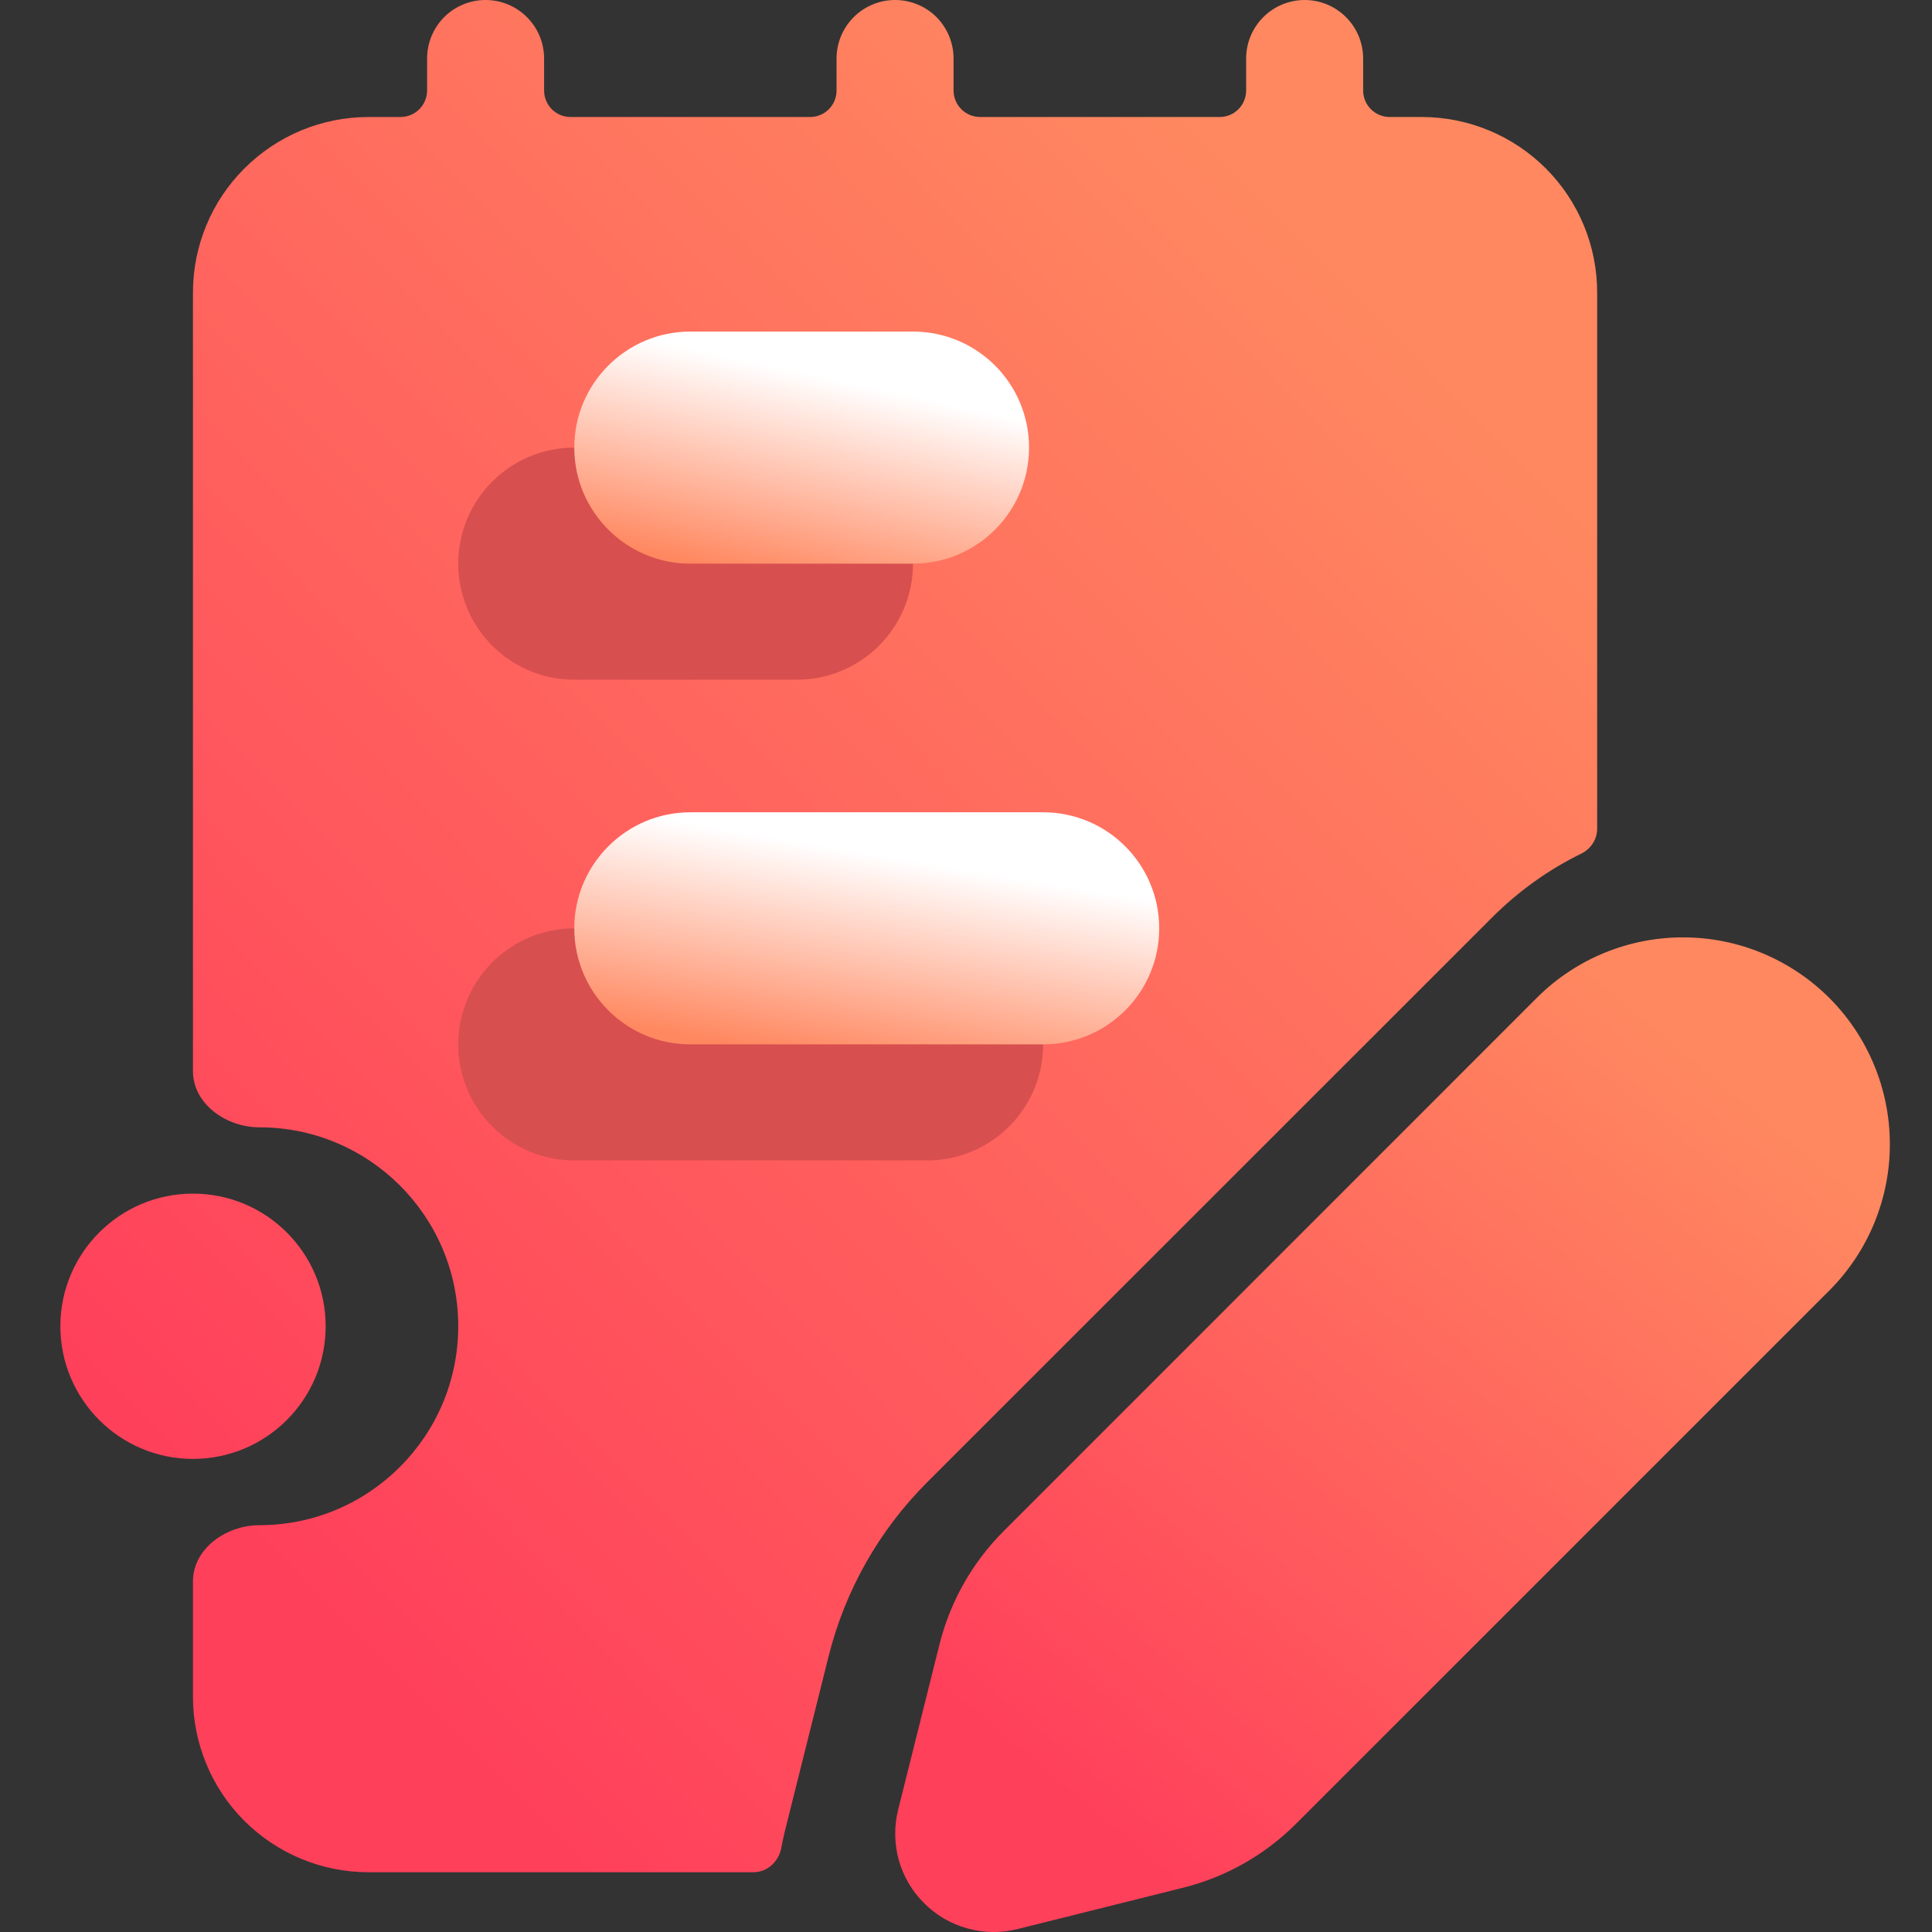 <svg width="16" height="16" viewBox="0 0 16 16" fill="none" xmlns="http://www.w3.org/2000/svg">
<rect x="0" y="0" width="16" height="16" fill="#333333" stroke="none"/>
<g clip-path="url(#clip0_8_298)">
<path d="M8.311 12.681L12.736 8.255C13.058 7.938 13.492 7.761 13.944 7.763C14.396 7.764 14.829 7.945 15.149 8.264C15.469 8.584 15.649 9.017 15.651 9.469C15.653 9.921 15.476 10.356 15.159 10.678L10.733 15.104C10.476 15.361 10.152 15.545 9.799 15.633L8.426 15.976C8.29 16.01 8.147 16.008 8.011 15.97C7.876 15.933 7.752 15.861 7.653 15.761C7.553 15.662 7.481 15.539 7.443 15.403C7.406 15.268 7.404 15.124 7.438 14.988L7.781 13.616C7.87 13.262 8.053 12.939 8.311 12.681Z" fill="url(#paint0_linear_8_298)"/>
<path fill-rule="evenodd" clip-rule="evenodd" d="M4.506 0.485C4.506 0.356 4.455 0.233 4.364 0.142C4.273 0.051 4.15 0 4.021 0C3.893 0 3.769 0.051 3.678 0.142C3.588 0.233 3.537 0.356 3.537 0.485V0.749C3.537 0.871 3.438 0.969 3.317 0.969H3.052C2.666 0.969 2.297 1.122 2.024 1.395C1.751 1.667 1.598 2.037 1.598 2.423V8.87C1.598 9.143 1.874 9.336 2.148 9.336C3.057 9.336 3.795 10.073 3.795 10.983C3.795 11.893 3.057 12.631 2.148 12.631C1.874 12.631 1.598 12.824 1.598 13.097V14.052C1.598 14.437 1.751 14.807 2.024 15.08C2.297 15.352 2.666 15.505 3.052 15.505H6.24C6.356 15.505 6.451 15.415 6.471 15.3C6.479 15.257 6.488 15.213 6.499 15.169L6.862 13.717C6.998 13.173 7.279 12.675 7.676 12.278L12.357 7.598C12.573 7.382 12.822 7.203 13.096 7.069C13.175 7.03 13.227 6.951 13.227 6.863V2.423C13.227 2.037 13.074 1.667 12.802 1.395C12.529 1.122 12.159 0.969 11.774 0.969H11.509C11.388 0.969 11.289 0.871 11.289 0.749V0.485C11.289 0.356 11.238 0.233 11.147 0.142C11.056 0.051 10.933 0 10.805 0C10.676 0 10.553 0.051 10.462 0.142C10.371 0.233 10.32 0.356 10.32 0.485V0.749C10.32 0.871 10.222 0.969 10.101 0.969H8.117C7.996 0.969 7.897 0.871 7.897 0.749V0.485C7.897 0.356 7.846 0.233 7.756 0.142C7.665 0.051 7.541 0 7.413 0C7.284 0 7.161 0.051 7.07 0.142C6.979 0.233 6.928 0.356 6.928 0.485V0.749C6.928 0.871 6.83 0.969 6.709 0.969H4.725C4.604 0.969 4.506 0.871 4.506 0.749V0.485ZM1.598 12.082C2.205 12.082 2.697 11.59 2.697 10.983C2.697 10.377 2.205 9.885 1.598 9.885C0.992 9.885 0.5 10.377 0.5 10.983C0.5 11.59 0.992 12.082 1.598 12.082Z" fill="url(#paint1_linear_8_298)"/>
<path fill-rule="evenodd" clip-rule="evenodd" d="M4.756 9.61H7.678C8.209 9.61 8.639 9.18 8.639 8.649C8.639 8.119 8.209 7.688 7.678 7.688H4.756C4.225 7.688 3.795 8.119 3.795 8.649C3.795 9.18 4.225 9.61 4.756 9.61Z" fill="#D84F4F"/>
<path d="M6.6 5.629H4.756C4.225 5.629 3.795 5.198 3.795 4.668C3.795 4.137 4.225 3.707 4.756 3.707H6.6C7.131 3.707 7.561 4.137 7.561 4.668C7.561 5.198 7.131 5.629 6.6 5.629Z" fill="#D84F4F"/>
<path fill-rule="evenodd" clip-rule="evenodd" d="M5.717 4.668H7.561C8.092 4.668 8.522 4.237 8.522 3.707C8.522 3.176 8.092 2.746 7.561 2.746H5.717C5.187 2.746 4.756 3.176 4.756 3.707C4.756 4.237 5.187 4.668 5.717 4.668Z" fill="url(#paint2_linear_8_298)"/>
<path fill-rule="evenodd" clip-rule="evenodd" d="M5.717 8.649H8.639C9.17 8.649 9.6 8.219 9.6 7.688C9.6 7.158 9.17 6.727 8.639 6.727H5.717C5.187 6.727 4.756 7.158 4.756 7.688C4.756 8.219 5.187 8.649 5.717 8.649Z" fill="url(#paint3_linear_8_298)"/>
</g>
<defs>
<linearGradient id="paint0_linear_8_298" x1="8.958" y1="14.97" x2="14.106" y2="8.792" gradientUnits="userSpaceOnUse">
<stop stop-color="#FF405B"/>
<stop offset="1" stop-color="#FF8860"/>
</linearGradient>
<linearGradient id="paint1_linear_8_298" x1="2.886" y1="13.567" x2="12.738" y2="3.864" gradientUnits="userSpaceOnUse">
<stop stop-color="#FF405B"/>
<stop offset="1" stop-color="#FF8860"/>
</linearGradient>
<linearGradient id="paint2_linear_8_298" x1="5.832" y1="4.668" x2="6.192" y2="2.988" gradientUnits="userSpaceOnUse">
<stop stop-color="#FF8860"/>
<stop offset="1" stop-color="white"/>
</linearGradient>
<linearGradient id="paint3_linear_8_298" x1="6.139" y1="8.649" x2="6.424" y2="6.94" gradientUnits="userSpaceOnUse">
<stop stop-color="#FF8860"/>
<stop offset="1" stop-color="white"/>
</linearGradient>
<clipPath id="clip0_8_298">
<rect width="16" height="16" fill="white"/>
</clipPath>
</defs>
</svg>

